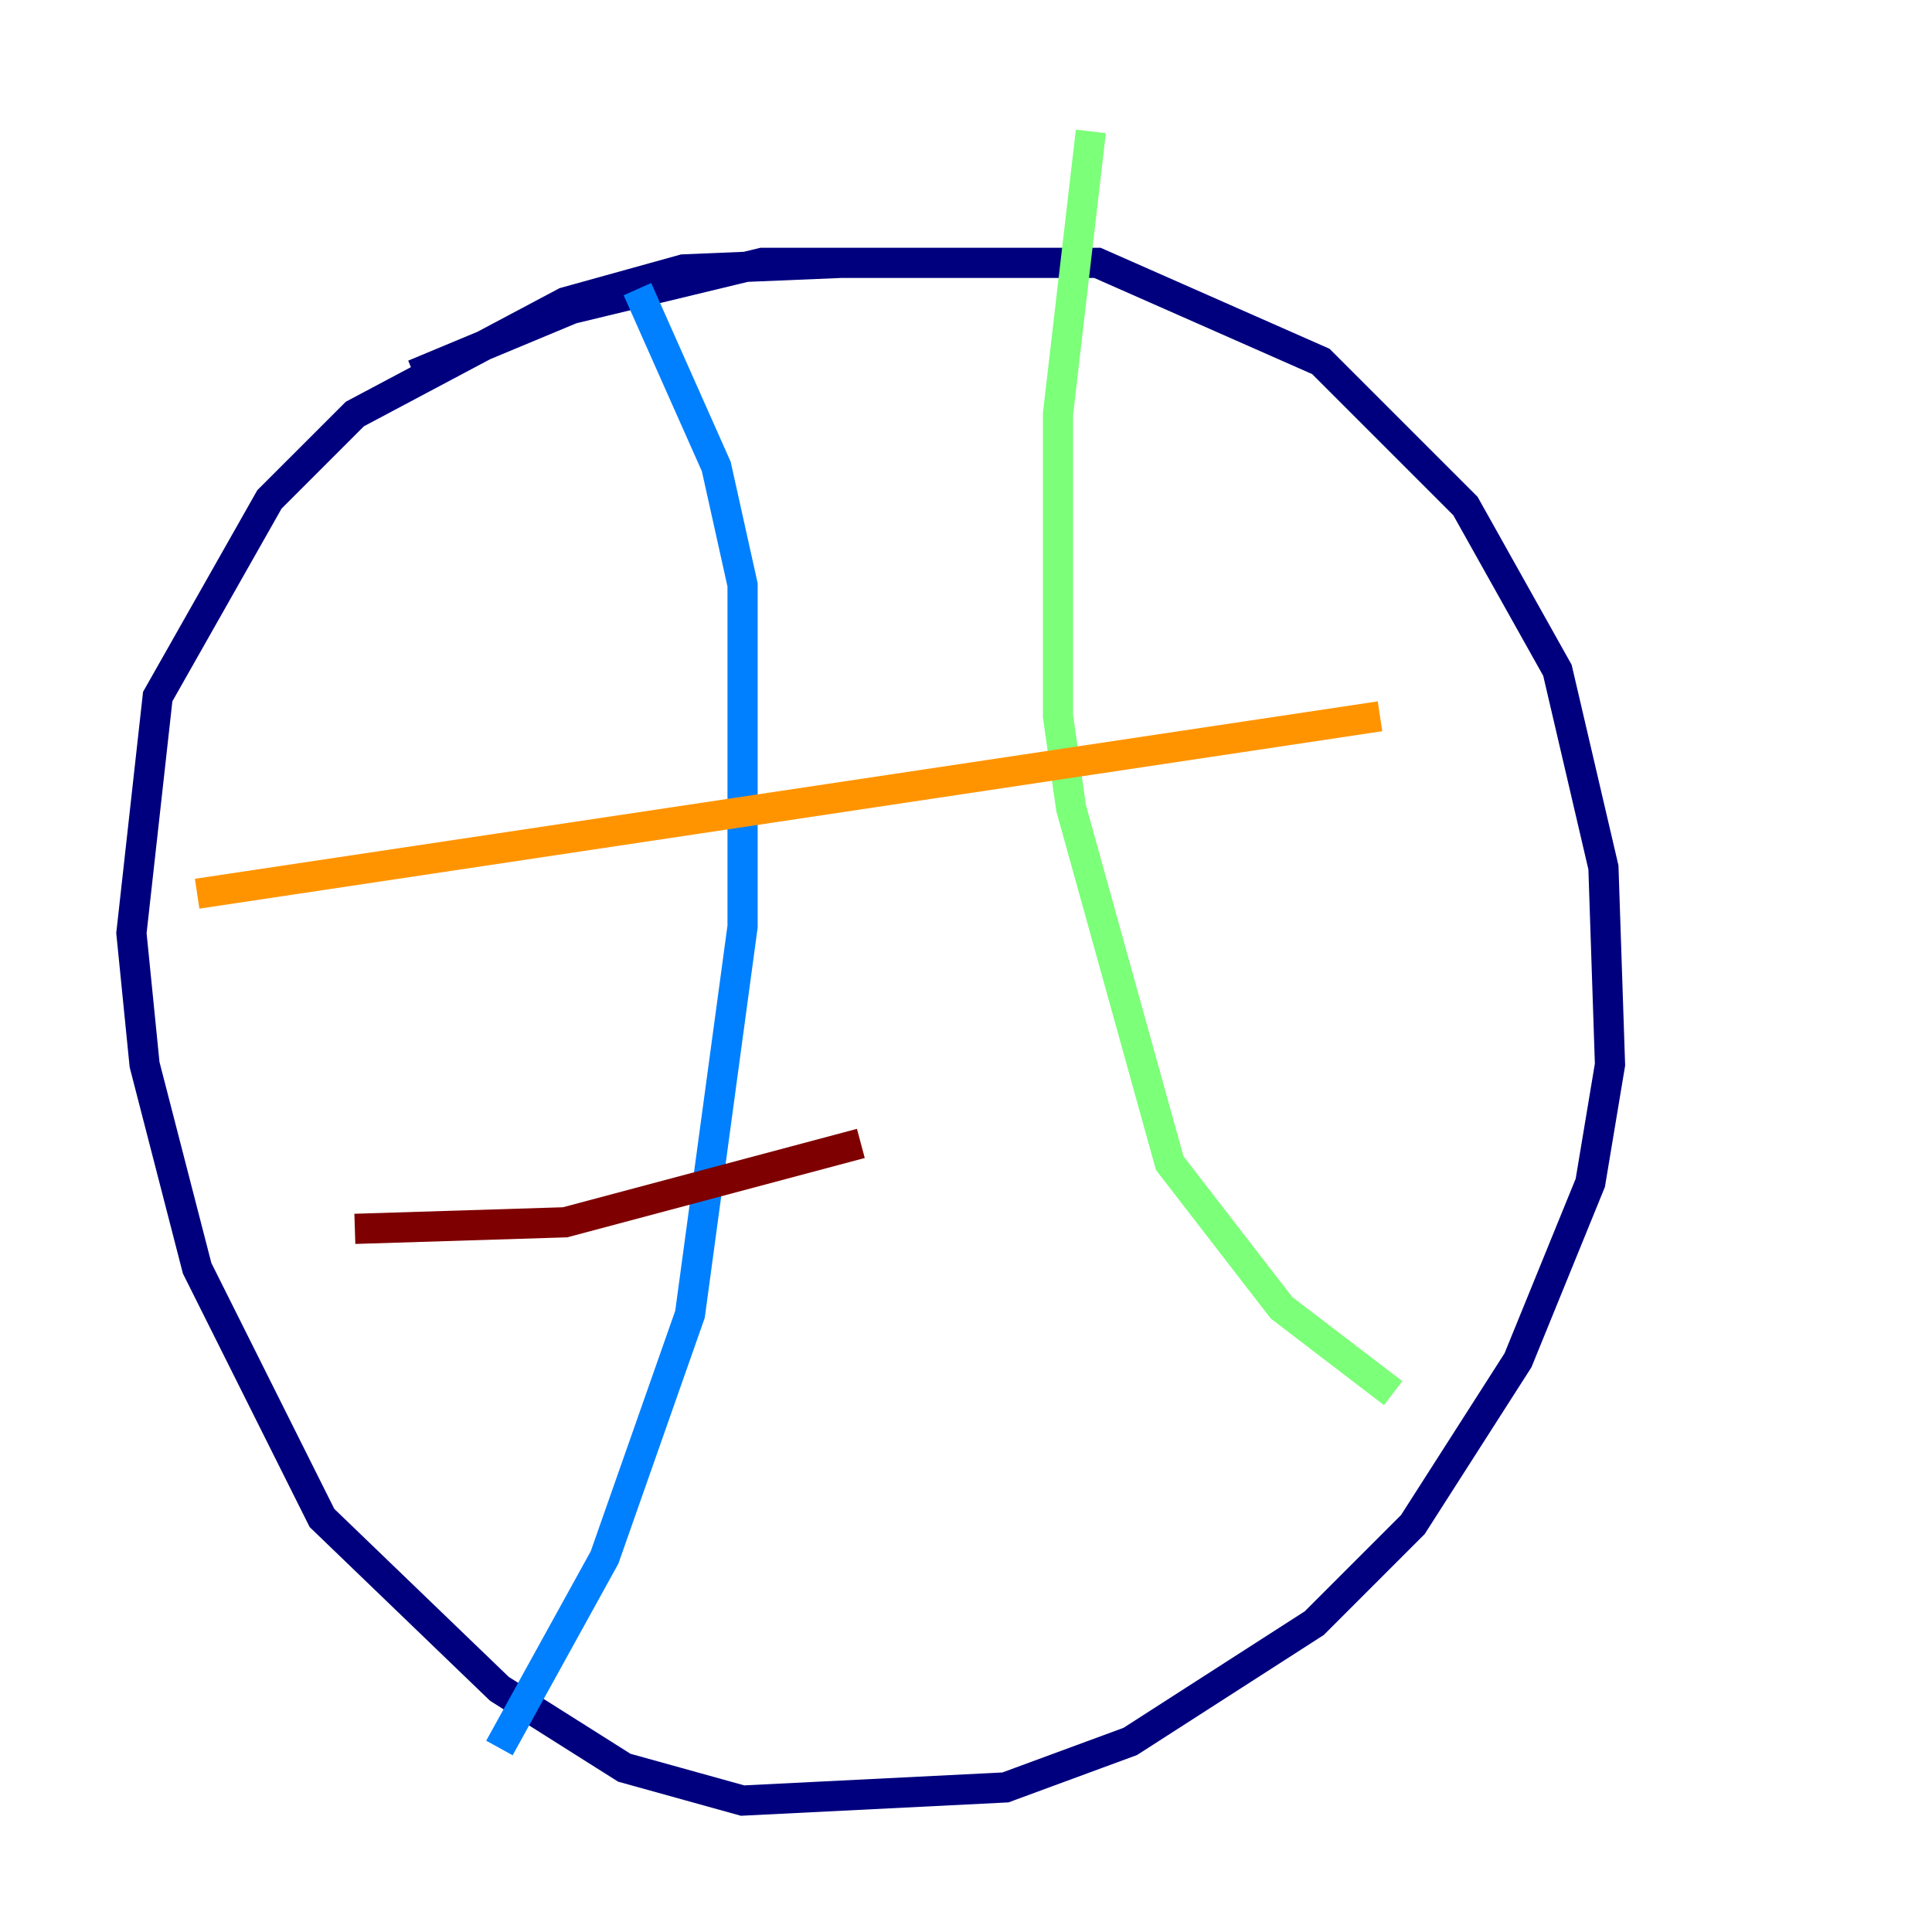 <?xml version="1.0" encoding="utf-8" ?>
<svg baseProfile="tiny" height="128" version="1.2" viewBox="0,0,128,128" width="128" xmlns="http://www.w3.org/2000/svg" xmlns:ev="http://www.w3.org/2001/xml-events" xmlns:xlink="http://www.w3.org/1999/xlink"><defs /><polyline fill="none" points="27.429,24.816 37.878,20.463 50.503,17.415 72.707,17.415 87.51,23.946 90.122,26.558 97.088,33.524 103.184,44.408 106.231,57.469 106.667,70.531 105.361,78.367 100.571,90.122 93.605,101.007 87.075,107.537 74.884,115.374 66.612,118.422 49.197,119.293 41.361,117.116 33.088,111.891 21.333,100.571 13.061,84.027 9.578,70.531 8.707,61.823 10.449,46.15 17.85,33.088 23.51,27.429 37.442,20.027 45.279,17.85 55.728,17.415" stroke="#00007f" stroke-width="2" /><polyline fill="none" points="42.231,19.157 47.456,30.912 49.197,38.748 49.197,61.388 45.714,87.075 40.054,103.184 33.088,115.809" stroke="#0080ff" stroke-width="2" /><polyline fill="none" points="72.272,8.707 70.095,27.429 70.095,47.456 70.966,53.551 77.497,77.061 84.898,86.639 92.299,92.299" stroke="#7cff79" stroke-width="2" /><polyline fill="none" points="13.061,59.211 91.429,47.456" stroke="#ff9400" stroke-width="2" /><polyline fill="none" points="23.51,81.415 37.442,80.98 57.034,75.755" stroke="#7f0000" stroke-width="2" /></svg>